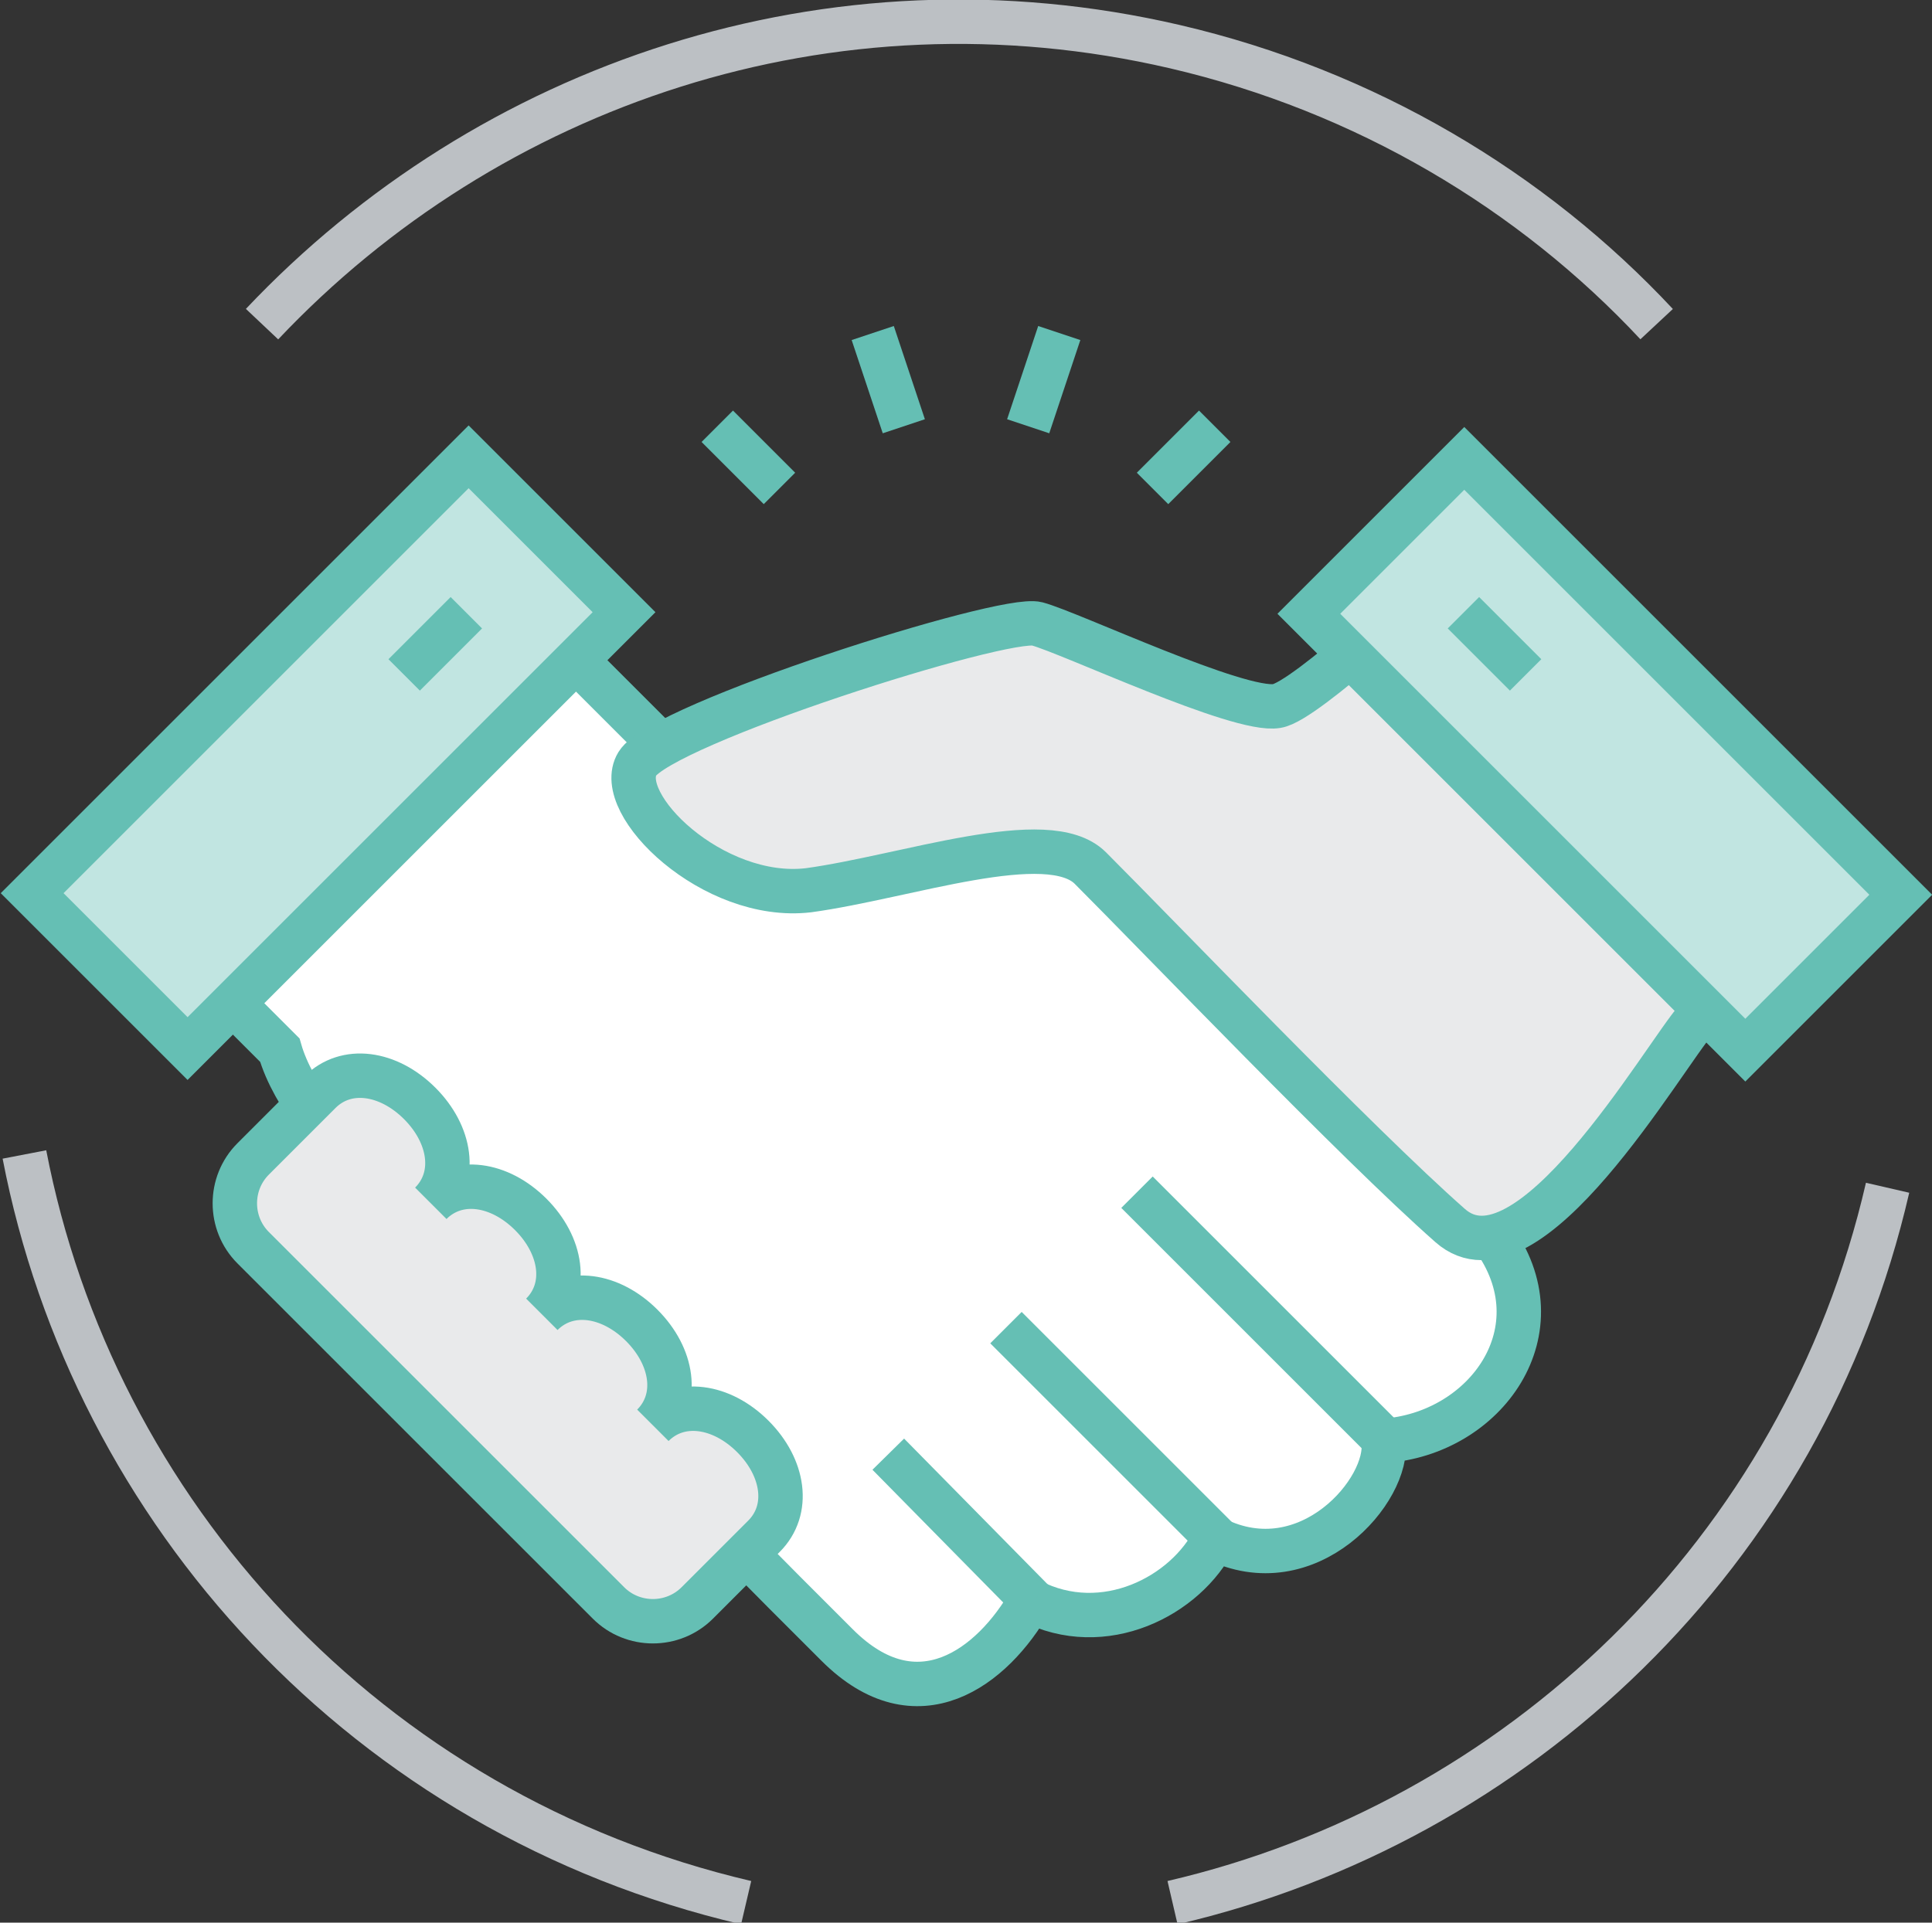 <?xml version="1.0" encoding="utf-8"?>
<!-- Generator: Adobe Illustrator 21.0.0, SVG Export Plug-In . SVG Version: 6.00 Build 0)  -->
<svg version="1.1" id="Layer_1" xmlns="http://www.w3.org/2000/svg" xmlns:xlink="http://www.w3.org/1999/xlink" x="0px" y="0px"
	 viewBox="0 0 87 86.6" style="enable-background:new 0 0 87 86.6;" xml:space="preserve">
<rect x="0" y="0" width="87" height="86.6" fill="#333333" stroke="none"/>
<style type="text/css">
	.st0{fill:none;stroke:#000000;stroke-width:2;stroke-linecap:round;stroke-linejoin:round;stroke-miterlimit:10;}
	.st1{fill:#1E201D;}
	.st2{fill:none;stroke:#000000;stroke-width:0.5;stroke-miterlimit:10;}
	.st3{fill:#E9EAEB;}
	.st4{fill:none;stroke:#BCC0C4;stroke-width:2;stroke-miterlimit:10;}
	.st5{fill:#FFFFFF;stroke:#65BFB4;stroke-width:2;stroke-miterlimit:10;}
	.st6{fill:#C1E5E1;stroke:#65BFB4;stroke-width:2;stroke-miterlimit:10;}
	.st7{fill:none;stroke:#65BFB4;stroke-width:2;stroke-miterlimit:10;}
	.st8{fill:#C1E5E1;}
	.st9{fill:#FFFFFF;}
	.st10{fill:#E9EAEB;stroke:#65BFB4;stroke-width:2;stroke-miterlimit:10;}
	.st11{fill:none;stroke:#BCC0C4;stroke-width:2;stroke-linejoin:round;stroke-miterlimit:10;}
	.st12{fill:#E9EAEB;stroke:#65BFB4;stroke-width:2;stroke-linejoin:round;stroke-miterlimit:10;}
	.st13{fill:#C1E5E1;stroke:#C1E5E1;stroke-miterlimit:10;}
	.st14{fill:none;stroke:#65BFB4;stroke-width:2;stroke-linejoin:round;stroke-miterlimit:10;}
	.st15{fill:#FFFFFF;stroke:#65BFB4;stroke-width:2;stroke-linejoin:round;stroke-miterlimit:10;}
	.st16{stroke:#231F20;stroke-width:2;stroke-linecap:round;stroke-linejoin:round;stroke-miterlimit:10;}
</style>
<g>
	<path class="st5" d="M67.2,55.7L47.7,36.1H32.3L21,24.8L5.6,40.3l7,7c0.6,2.1,2.6,4.4,3.7,5.2l19,19.2l2.4,2.4c3.6,3.6,7,1,8.7-2
		c3.3,1.7,7-0.2,8.3-2.8c4.2,2.1,7.9-2.2,7.6-4.4C66.9,64.6,70.3,59.9,67.2,55.7z"/>
	<path class="st10" d="M64.5,26.2c0,0-5.7,5.4-7,5.6c-1.7,0.3-9.3-3.3-10.8-3.7c-1.5-0.4-16.9,4.5-18,6.3c-1.1,1.8,3.4,6.2,7.7,5.7
		c4.4-0.6,10.8-2.9,12.7-1c3.1,3.1,12,12.4,16.2,16.1c3.5,3.1,9.6-7.6,11.1-9.3c0,0,2.8-2,4.8-3.5L64.5,26.2z"/>
	<g>
		<line class="st7" x1="46.5" y1="72.1" x2="40" y2="65.5"/>
		<line class="st7" x1="54.8" y1="69.3" x2="45.3" y2="59.8"/>
		<line class="st7" x1="62.4" y1="64.9" x2="51.2" y2="53.7"/>
	</g>
	<g>
		
			<rect x="67.3" y="20.1" transform="matrix(0.707 -0.707 0.707 0.707 -2.853 61.017)" class="st6" width="9.9" height="27.8"/>
		<line class="st6" x1="65.9" y1="27.6" x2="68.7" y2="30.4"/>
	</g>
	<g>
		<rect x="0.9" y="29" transform="matrix(0.707 -0.707 0.707 0.707 -19.692 20.364)" class="st6" width="27.8" height="9.9"/>
		<line class="st6" x1="21" y1="27.6" x2="18.2" y2="30.4"/>
	</g>
	<g>
		<path class="st4" d="M33.6,85.7L33.6,85.7C16.5,81.7,4.2,68.1,1.1,52"/>
		<path class="st4" d="M52.8,85.7C68.3,82.1,81.2,70,85,53.5"/>
		<path class="st4" d="M74.6,14.6c-5.6-6-13.1-10.5-21.7-12.5C37.4-1.5,22,3.8,11.8,14.6"/>
	</g>
	<path class="st10" d="M27.4,72.2c1.1,1.1,2.9,1.1,4,0l3-3c1.2-1.2,0.9-3.1-0.5-4.5c-1.4-1.4-3.3-1.7-4.5-0.5
		c1.2-1.2,0.9-3.1-0.5-4.5c-1.4-1.4-3.3-1.7-4.5-0.5c1.2-1.2,0.9-3.1-0.5-4.5c-1.4-1.4-3.3-1.7-4.5-0.5c1.2-1.2,0.9-3.1-0.5-4.5
		c-1.4-1.4-3.3-1.7-4.5-0.5l-3,3c-1.1,1.1-1.1,2.9,0,4L27.4,72.2z"/>
	<g>
		<line class="st7" x1="35.1" y1="22" x2="32.3" y2="19.2"/>
		<line class="st7" x1="40.7" y1="19.2" x2="39.3" y2="15"/>
		<line class="st7" x1="46.3" y1="19.2" x2="47.7" y2="15"/>
		<line class="st7" x1="51.9" y1="22" x2="54.7" y2="19.2"/>
	</g>
</g>
</svg>
